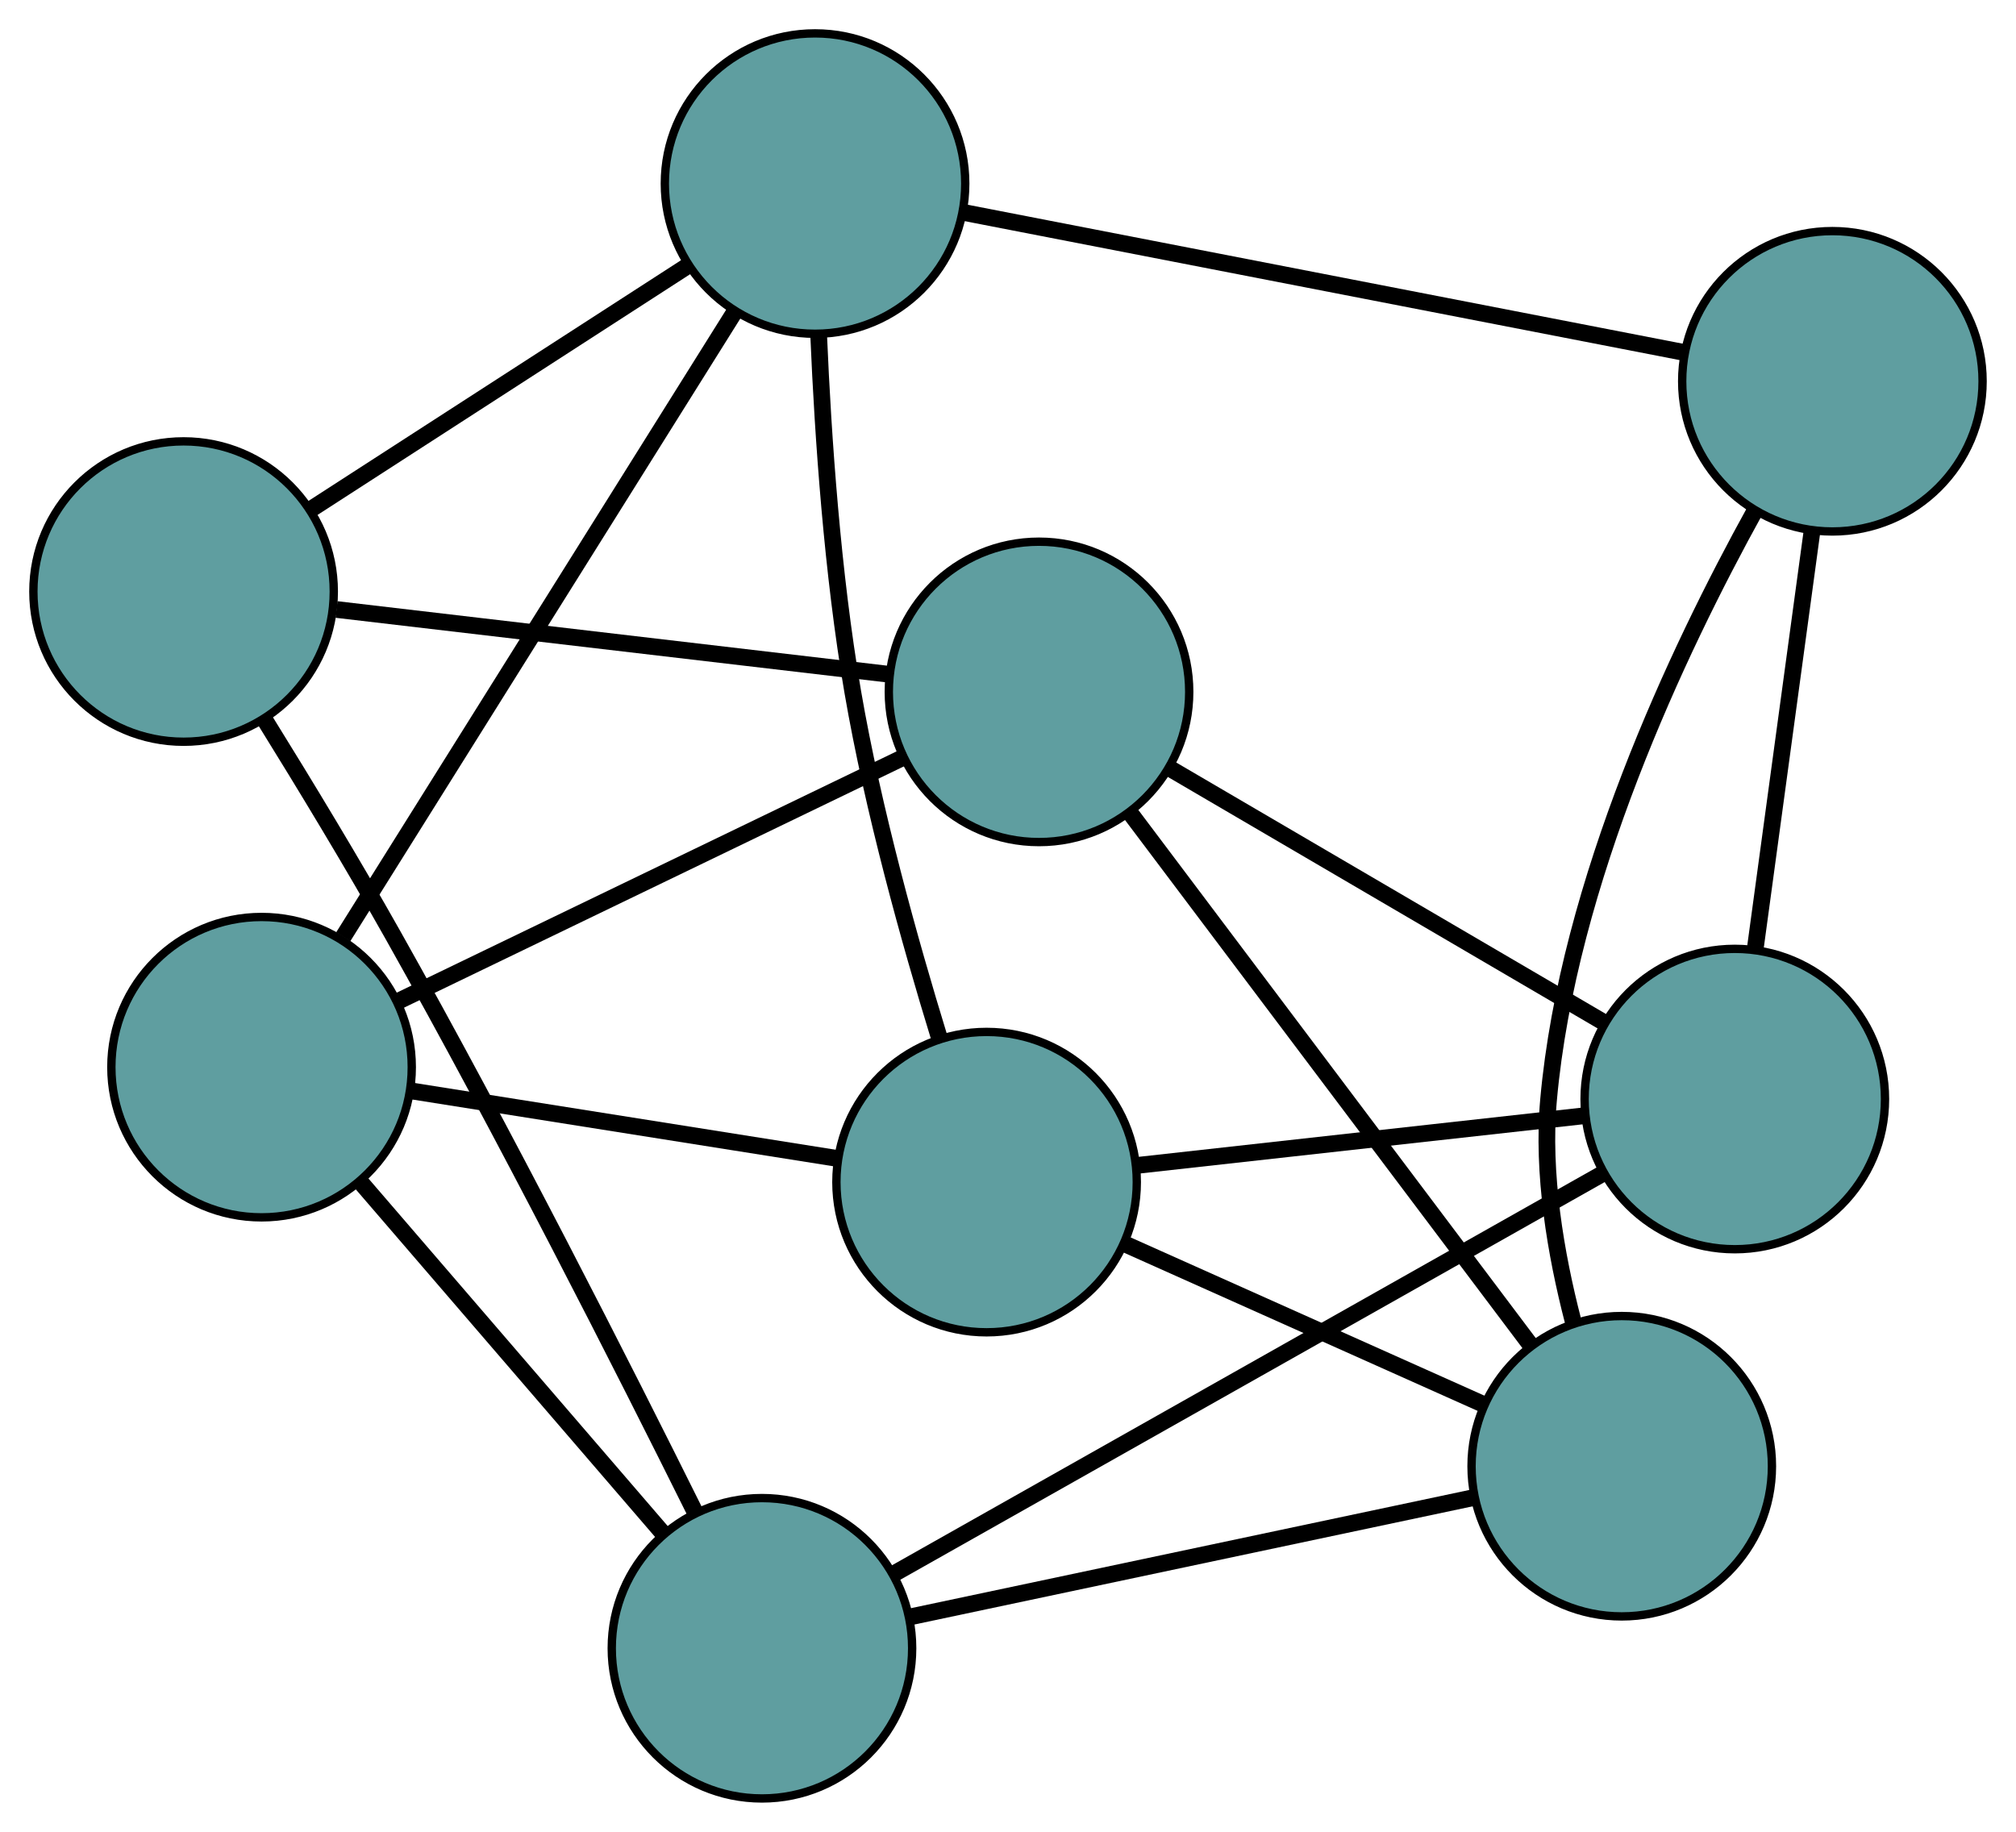 <?xml version="1.0" encoding="UTF-8" standalone="no"?>
<!DOCTYPE svg PUBLIC "-//W3C//DTD SVG 1.1//EN"
 "http://www.w3.org/Graphics/SVG/1.1/DTD/svg11.dtd">
<!-- Generated by graphviz version 2.36.0 (20140111.2315)
 -->
<!-- Title: G Pages: 1 -->
<svg width="100%" height="100%"
 viewBox="0.00 0.00 241.59 219.54" xmlns="http://www.w3.org/2000/svg" xmlns:xlink="http://www.w3.org/1999/xlink">
<g id="graph0" class="graph" transform="scale(1 1) rotate(0) translate(4 215.537)">
<title>G</title>
<!-- 0 -->
<g id="node1" class="node"><title>0</title>
<ellipse fill="cadetblue" stroke="black" cx="27.345" cy="-87.642" rx="18" ry="18"/>
</g>
<!-- 4 -->
<g id="node5" class="node"><title>4</title>
<ellipse fill="cadetblue" stroke="black" cx="93.671" cy="-193.537" rx="18" ry="18"/>
</g>
<!-- 0&#45;&#45;4 -->
<g id="edge1" class="edge"><title>0&#45;&#45;4</title>
<path fill="none" stroke="black" stroke-width="2" d="M37.132,-103.267C49.743,-123.404 71.533,-158.193 84.059,-178.192"/>
</g>
<!-- 6 -->
<g id="node7" class="node"><title>6</title>
<ellipse fill="cadetblue" stroke="black" cx="120.512" cy="-132.618" rx="18" ry="18"/>
</g>
<!-- 0&#45;&#45;6 -->
<g id="edge2" class="edge"><title>0&#45;&#45;6</title>
<path fill="none" stroke="black" stroke-width="2" d="M43.573,-95.476C60.569,-103.681 87.114,-116.495 104.157,-124.723"/>
</g>
<!-- 7 -->
<g id="node8" class="node"><title>7</title>
<ellipse fill="cadetblue" stroke="black" cx="87.31" cy="-18" rx="18" ry="18"/>
</g>
<!-- 0&#45;&#45;7 -->
<g id="edge3" class="edge"><title>0&#45;&#45;7</title>
<path fill="none" stroke="black" stroke-width="2" d="M39.192,-73.883C49.705,-61.674 64.982,-43.931 75.487,-31.73"/>
</g>
<!-- 8 -->
<g id="node9" class="node"><title>8</title>
<ellipse fill="cadetblue" stroke="black" cx="114.23" cy="-73.866" rx="18" ry="18"/>
</g>
<!-- 0&#45;&#45;8 -->
<g id="edge4" class="edge"><title>0&#45;&#45;8</title>
<path fill="none" stroke="black" stroke-width="2" d="M45.347,-84.788C60.259,-82.423 81.345,-79.08 96.251,-76.716"/>
</g>
<!-- 1 -->
<g id="node2" class="node"><title>1</title>
<ellipse fill="cadetblue" stroke="black" cx="18" cy="-144.642" rx="18" ry="18"/>
</g>
<!-- 1&#45;&#45;4 -->
<g id="edge5" class="edge"><title>1&#45;&#45;4</title>
<path fill="none" stroke="black" stroke-width="2" d="M33.313,-154.537C46.442,-163.02 65.258,-175.178 78.38,-183.657"/>
</g>
<!-- 1&#45;&#45;6 -->
<g id="edge6" class="edge"><title>1&#45;&#45;6</title>
<path fill="none" stroke="black" stroke-width="2" d="M36.327,-142.492C54.986,-140.304 83.742,-136.931 102.344,-134.749"/>
</g>
<!-- 1&#45;&#45;7 -->
<g id="edge7" class="edge"><title>1&#45;&#45;7</title>
<path fill="none" stroke="black" stroke-width="2" d="M27.797,-129.145C32.547,-121.487 38.259,-112.062 43.104,-103.448 56.451,-79.719 70.723,-51.566 79.331,-34.242"/>
</g>
<!-- 2 -->
<g id="node3" class="node"><title>2</title>
<ellipse fill="cadetblue" stroke="black" cx="190.344" cy="-39.817" rx="18" ry="18"/>
</g>
<!-- 5 -->
<g id="node6" class="node"><title>5</title>
<ellipse fill="cadetblue" stroke="black" cx="215.586" cy="-169.842" rx="18" ry="18"/>
</g>
<!-- 2&#45;&#45;5 -->
<g id="edge8" class="edge"><title>2&#45;&#45;5</title>
<path fill="none" stroke="black" stroke-width="2" d="M184.51,-57.21C182.433,-65.225 180.78,-74.896 181.572,-83.722 183.913,-109.82 197.063,-137.598 206.308,-154.336"/>
</g>
<!-- 2&#45;&#45;6 -->
<g id="edge9" class="edge"><title>2&#45;&#45;6</title>
<path fill="none" stroke="black" stroke-width="2" d="M179.433,-54.317C166.314,-71.751 144.432,-100.831 131.347,-118.22"/>
</g>
<!-- 2&#45;&#45;7 -->
<g id="edge10" class="edge"><title>2&#45;&#45;7</title>
<path fill="none" stroke="black" stroke-width="2" d="M172.397,-36.017C153.486,-32.013 123.885,-25.745 105.051,-21.757"/>
</g>
<!-- 2&#45;&#45;8 -->
<g id="edge11" class="edge"><title>2&#45;&#45;8</title>
<path fill="none" stroke="black" stroke-width="2" d="M173.829,-47.205C161.062,-52.916 143.472,-60.785 130.713,-66.492"/>
</g>
<!-- 3 -->
<g id="node4" class="node"><title>3</title>
<ellipse fill="cadetblue" stroke="black" cx="203.892" cy="-83.822" rx="18" ry="18"/>
</g>
<!-- 3&#45;&#45;5 -->
<g id="edge12" class="edge"><title>3&#45;&#45;5</title>
<path fill="none" stroke="black" stroke-width="2" d="M206.372,-102.064C208.37,-116.761 211.163,-137.31 213.15,-151.921"/>
</g>
<!-- 3&#45;&#45;6 -->
<g id="edge13" class="edge"><title>3&#45;&#45;6</title>
<path fill="none" stroke="black" stroke-width="2" d="M188.209,-93C173.302,-101.724 151.009,-114.77 136.125,-123.481"/>
</g>
<!-- 3&#45;&#45;7 -->
<g id="edge14" class="edge"><title>3&#45;&#45;7</title>
<path fill="none" stroke="black" stroke-width="2" d="M188.169,-74.945C165.919,-62.382 125.473,-39.547 103.156,-26.947"/>
</g>
<!-- 3&#45;&#45;8 -->
<g id="edge15" class="edge"><title>3&#45;&#45;8</title>
<path fill="none" stroke="black" stroke-width="2" d="M185.747,-81.807C170.191,-80.08 147.896,-77.604 132.347,-75.877"/>
</g>
<!-- 4&#45;&#45;5 -->
<g id="edge16" class="edge"><title>4&#45;&#45;5</title>
<path fill="none" stroke="black" stroke-width="2" d="M111.398,-190.092C134.513,-185.599 174.712,-177.786 197.837,-173.292"/>
</g>
<!-- 4&#45;&#45;8 -->
<g id="edge17" class="edge"><title>4&#45;&#45;8</title>
<path fill="none" stroke="black" stroke-width="2" d="M94.109,-175.299C94.625,-163.136 95.748,-146.831 98.192,-132.616 100.629,-118.445 105.003,-102.749 108.568,-91.149"/>
</g>
</g>
</svg>

